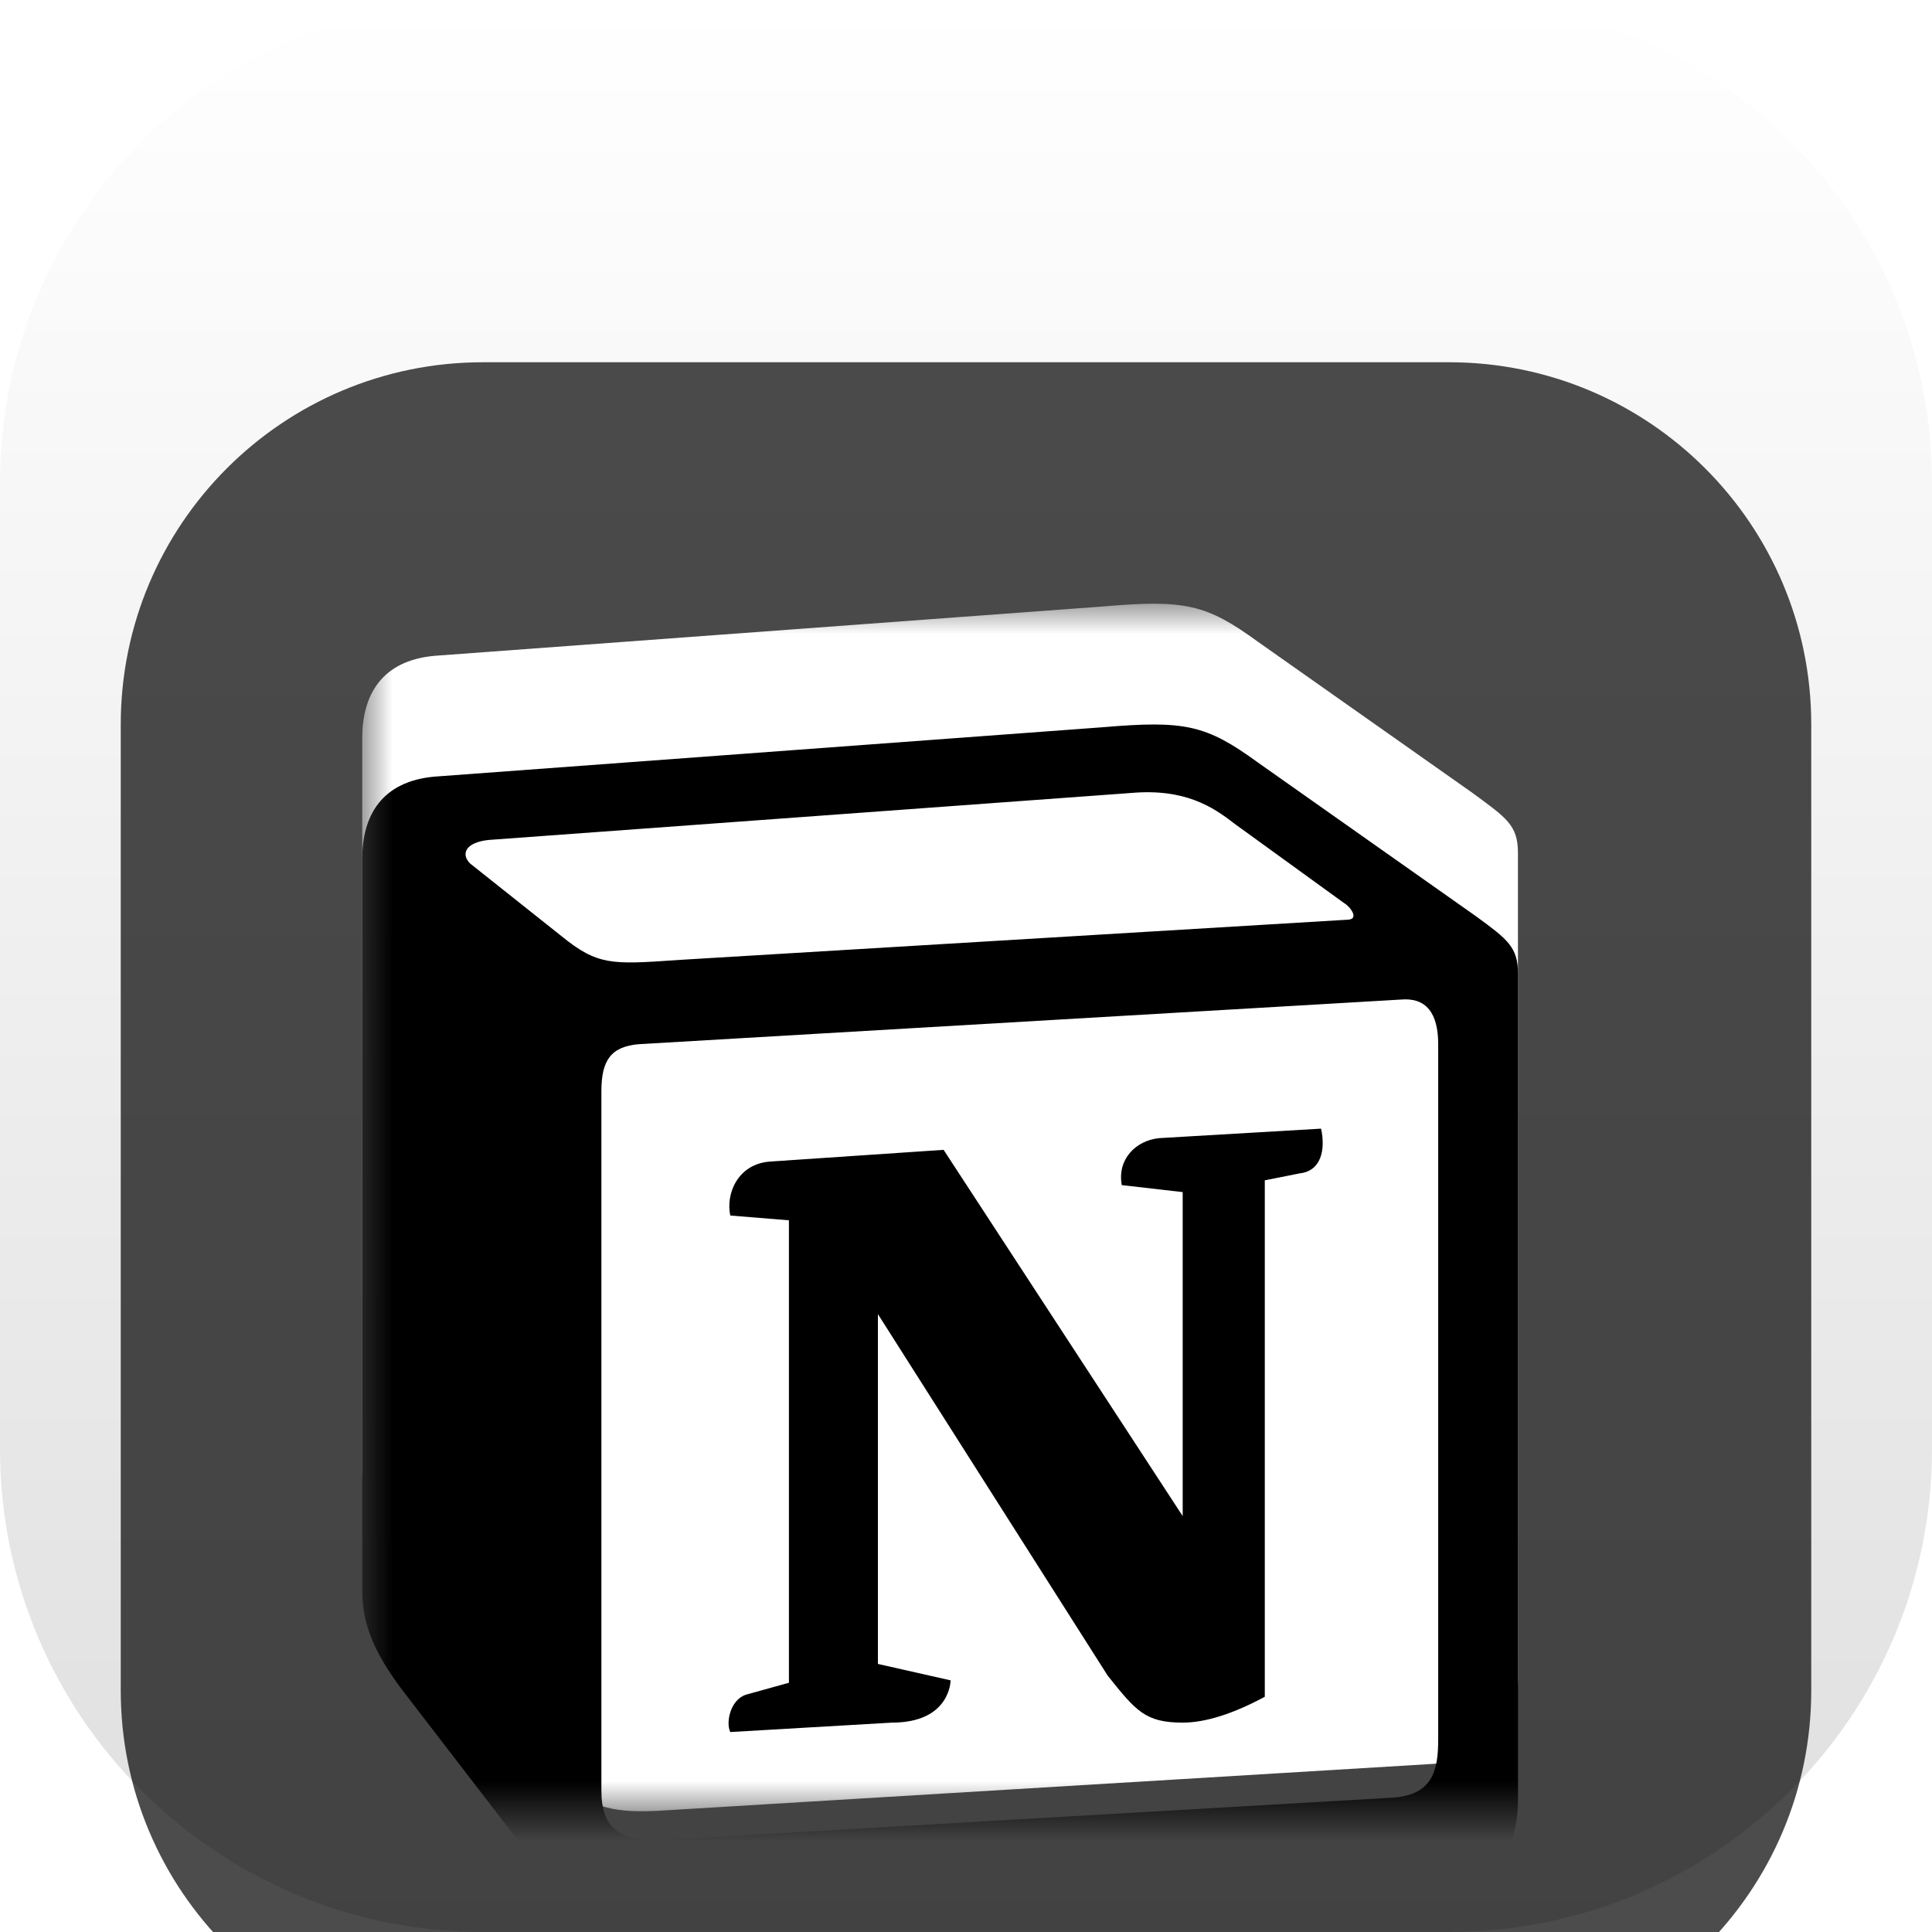 <svg width="32" height="32" viewBox="0 0 32 32" fill="none" xmlns="http://www.w3.org/2000/svg">
<g clip-path="url(#clip0_31_9067)">
<path d="M24 0H8C3.582 0 0 3.582 0 8V24C0 28.418 3.582 32 8 32H24C28.418 32 32 28.418 32 24V8C32 3.582 28.418 0 24 0Z" fill="url(#paint0_linear_31_9067)"/>
<g filter="url(#filter0_i_31_9067)">
<path d="M24 2H8C4.686 2 2 4.686 2 8V24C2 27.314 4.686 30 8 30H24C27.314 30 30 27.314 30 24V8C30 4.686 27.314 2 24 2Z" fill="black" fill-opacity="0.7"/>
<mask id="mask0_31_9067" style="mask-type:luminance" maskUnits="userSpaceOnUse" x="6" y="6" width="20" height="20">
<path d="M26 6H6V26H26V6Z" fill="white"/>
</mask>
<g mask="url(#mask0_31_9067)">
<path d="M7.203 6.862L18.27 6.045C19.629 5.928 19.979 6.007 20.833 6.628L24.366 9.117C24.949 9.545 25.142 9.662 25.142 10.128V23.776C25.142 24.632 24.832 25.138 23.745 25.215L10.893 25.993C10.077 26.032 9.689 25.915 9.261 25.371L6.66 21.988C6.193 21.365 6 20.899 6 20.354V8.222C6 7.523 6.311 6.94 7.203 6.862Z" fill="white"/>
<g filter="url(#filter1_d_31_9067)">
<path fill-rule="evenodd" clip-rule="evenodd" d="M18.27 6.045L7.203 6.863C6.311 6.94 6 7.523 6 8.222V20.354C6 20.899 6.193 21.365 6.66 21.988L9.261 25.37C9.689 25.915 10.077 26.032 10.893 25.993L23.745 25.215C24.831 25.138 25.143 24.632 25.143 23.776V10.128C25.143 9.686 24.968 9.558 24.454 9.181L20.833 6.628C19.979 6.007 19.629 5.929 18.27 6.045ZM11.184 9.904C10.135 9.975 9.897 9.991 9.301 9.506L7.785 8.301C7.631 8.145 7.709 7.951 8.097 7.912L18.735 7.134C19.629 7.056 20.094 7.368 20.443 7.64L22.268 8.962C22.346 9.001 22.54 9.234 22.307 9.234L11.32 9.895L11.184 9.904ZM9.961 23.66V12.073C9.961 11.567 10.116 11.334 10.581 11.295L23.2 10.556C23.628 10.517 23.821 10.789 23.821 11.294V22.804C23.821 23.31 23.743 23.738 23.045 23.776L10.969 24.476C10.271 24.515 9.961 24.282 9.961 23.66ZM21.881 12.694C21.958 13.044 21.881 13.394 21.531 13.434L20.949 13.55V22.104C20.443 22.376 19.978 22.532 19.589 22.532C18.968 22.532 18.813 22.337 18.347 21.754L14.541 15.766V21.56L15.745 21.832C15.745 21.832 15.745 22.532 14.774 22.532L12.096 22.688C12.018 22.532 12.096 22.143 12.367 22.066L13.067 21.872V14.212L12.096 14.133C12.018 13.783 12.212 13.278 12.756 13.239L15.629 13.045L19.589 19.111V13.745L18.58 13.629C18.502 13.2 18.813 12.889 19.201 12.851L21.881 12.694Z" fill="black"/>
</g>
</g>
</g>
</g>
<defs>
<filter id="filter0_i_31_9067" x="2" y="2" width="28" height="32" filterUnits="userSpaceOnUse" color-interpolation-filters="sRGB">
<feFlood flood-opacity="0" result="BackgroundImageFix"/>
<feBlend mode="normal" in="SourceGraphic" in2="BackgroundImageFix" result="shape"/>
<feColorMatrix in="SourceAlpha" type="matrix" values="0 0 0 0 0 0 0 0 0 0 0 0 0 0 0 0 0 0 127 0" result="hardAlpha"/>
<feOffset dy="4"/>
<feGaussianBlur stdDeviation="2"/>
<feComposite in2="hardAlpha" operator="arithmetic" k2="-1" k3="1"/>
<feColorMatrix type="matrix" values="0 0 0 0 0 0 0 0 0 0 0 0 0 0 0 0 0 0 0.25 0"/>
<feBlend mode="normal" in2="shape" result="effect1_innerShadow_31_9067"/>
</filter>
<filter id="filter1_d_31_9067" x="2" y="4" width="27.143" height="28" filterUnits="userSpaceOnUse" color-interpolation-filters="sRGB">
<feFlood flood-opacity="0" result="BackgroundImageFix"/>
<feColorMatrix in="SourceAlpha" type="matrix" values="0 0 0 0 0 0 0 0 0 0 0 0 0 0 0 0 0 0 127 0" result="hardAlpha"/>
<feOffset dy="2"/>
<feGaussianBlur stdDeviation="2"/>
<feComposite in2="hardAlpha" operator="out"/>
<feColorMatrix type="matrix" values="0 0 0 0 0 0 0 0 0 0 0 0 0 0 0 0 0 0 0.25 0"/>
<feBlend mode="normal" in2="BackgroundImageFix" result="effect1_dropShadow_31_9067"/>
<feBlend mode="normal" in="SourceGraphic" in2="effect1_dropShadow_31_9067" result="shape"/>
</filter>
<linearGradient id="paint0_linear_31_9067" x1="16" y1="0" x2="16" y2="32" gradientUnits="userSpaceOnUse">
<stop stop-color="white"/>
<stop offset="1" stop-color="#DFDFDF"/>
</linearGradient>
<clipPath id="clip0_31_9067">
<rect width="32" height="32" fill="white"/>
</clipPath>
</defs>
</svg>
